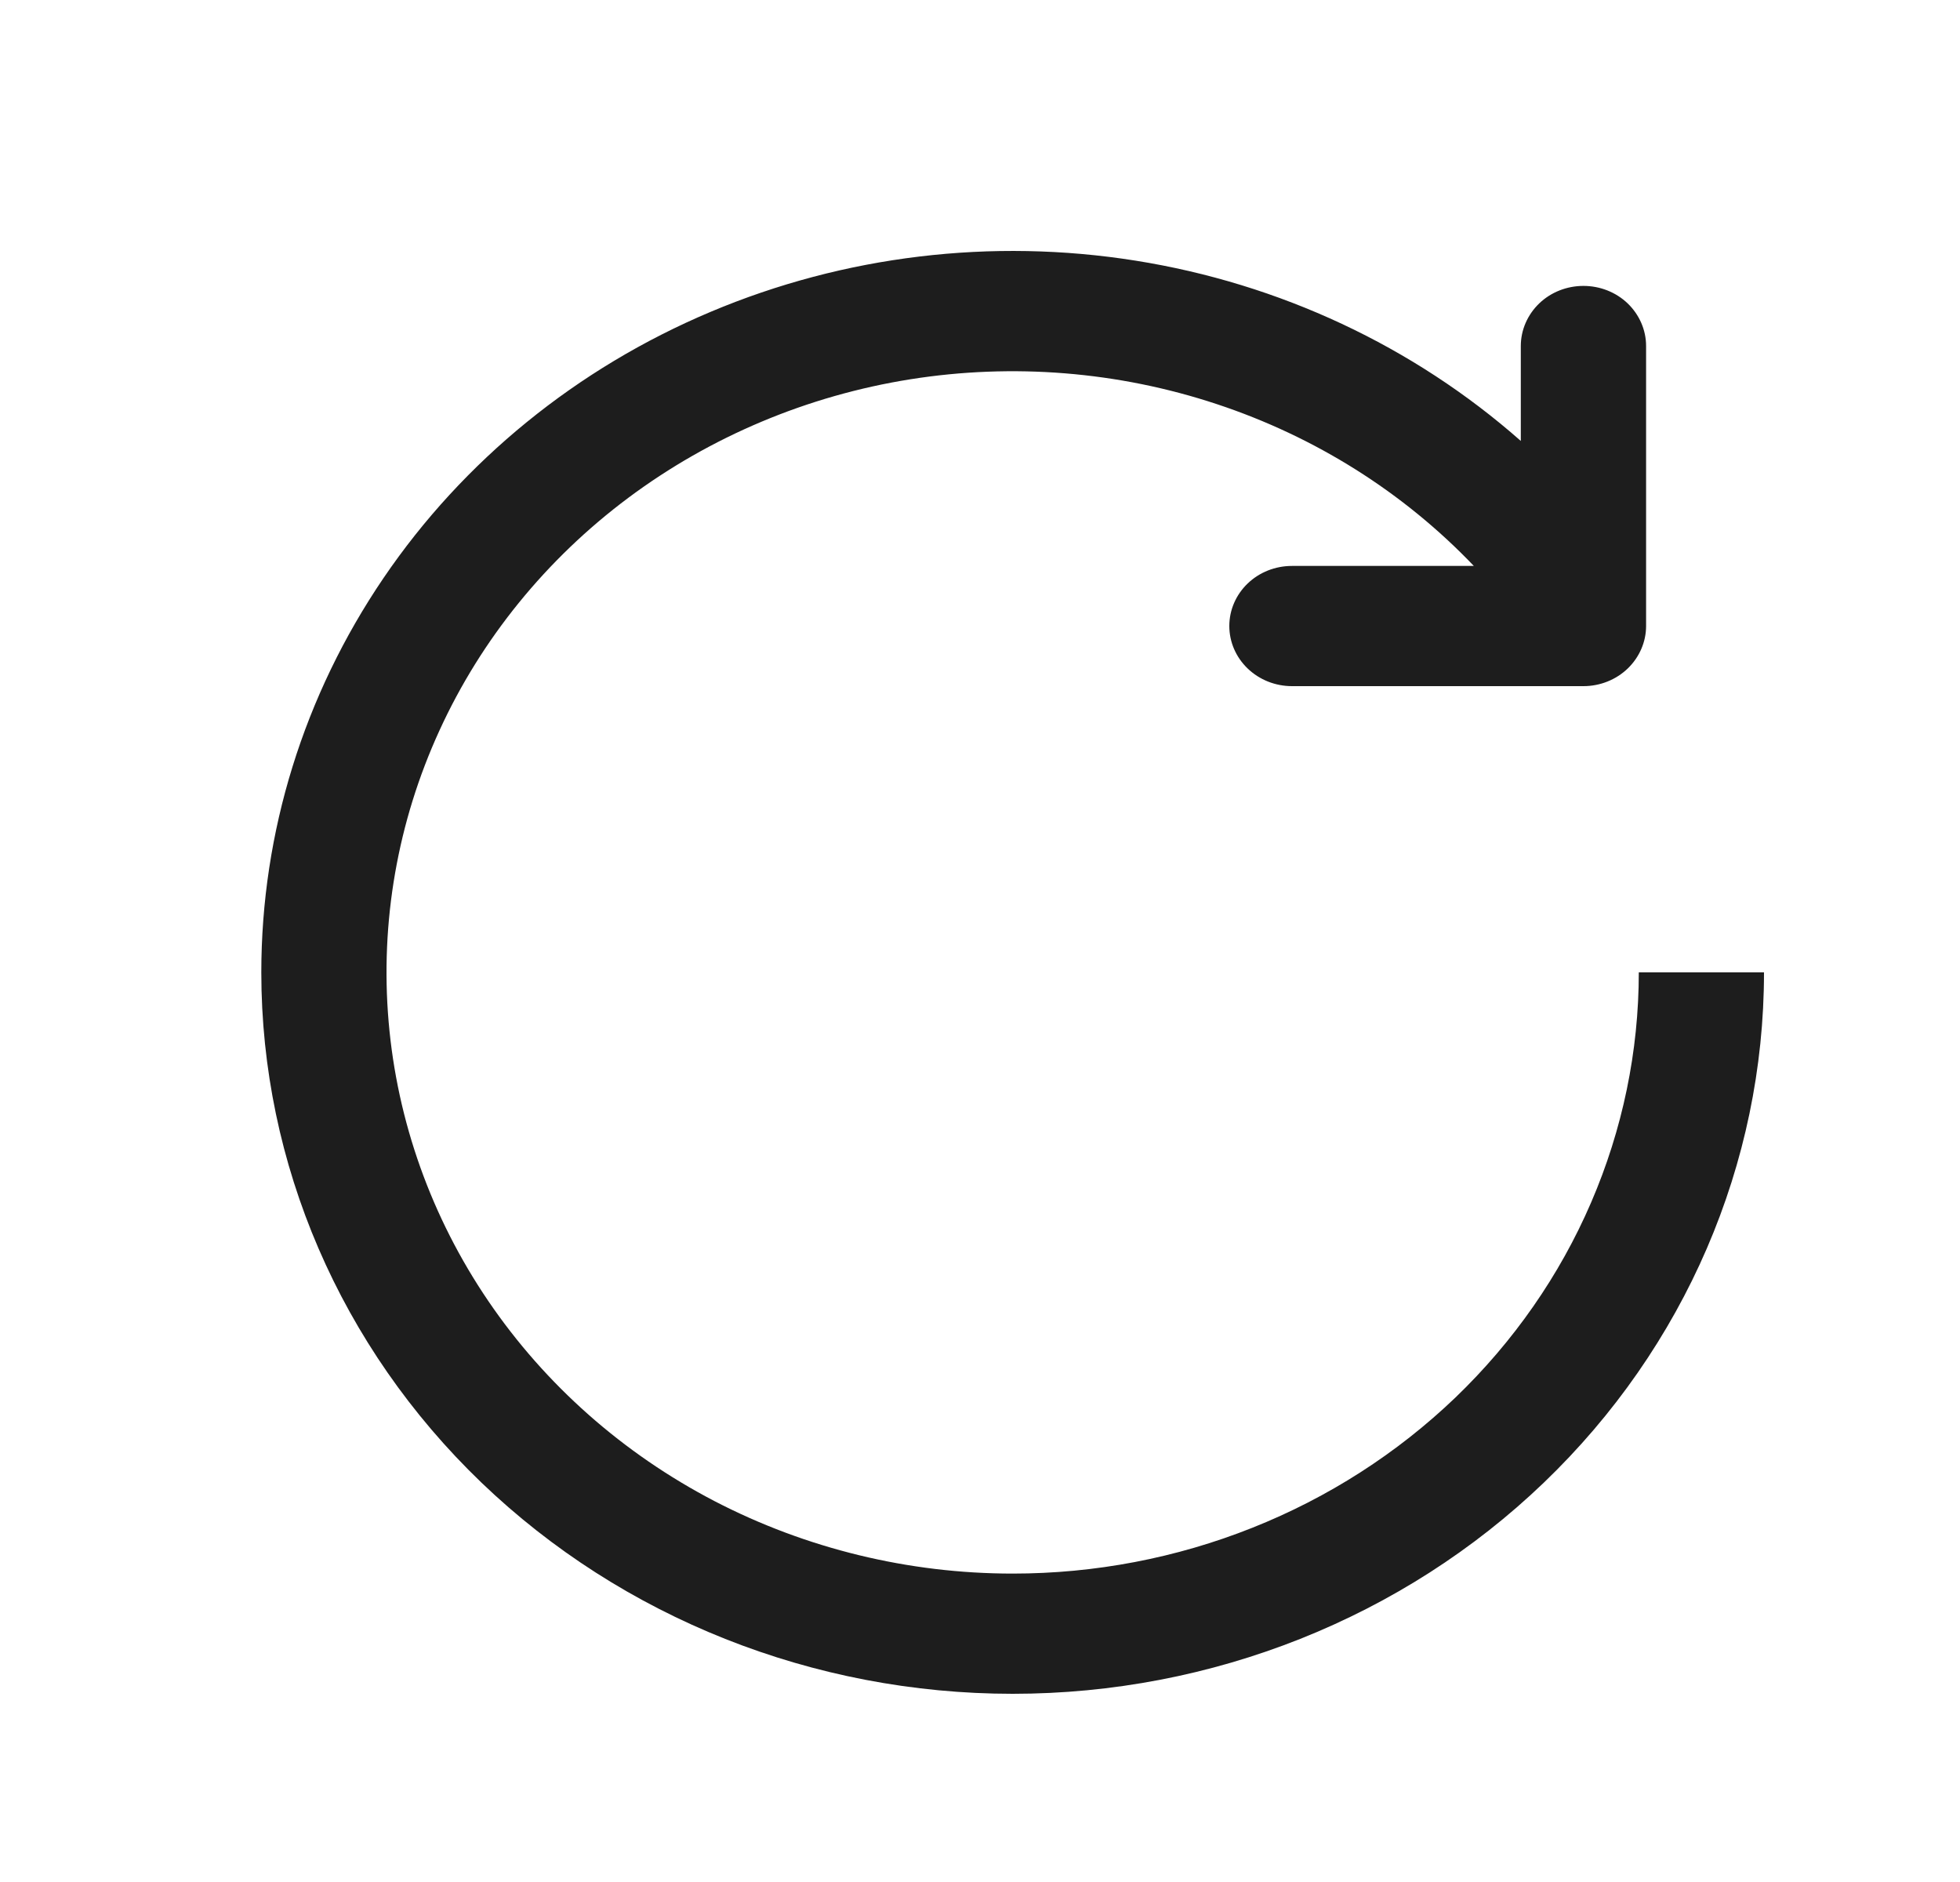 <svg width="25" height="24" viewBox="0 0 25 24" fill="none" xmlns="http://www.w3.org/2000/svg">
<path d="M19.398 5.623V4.412C19.398 4.209 19.483 4.014 19.632 3.87C19.782 3.726 19.985 3.646 20.197 3.646C20.409 3.646 20.612 3.726 20.762 3.87C20.911 4.014 20.996 4.209 20.996 4.412V7.983C20.996 8.186 20.911 8.381 20.762 8.525C20.612 8.669 20.409 8.75 20.197 8.75H16.479C16.267 8.75 16.064 8.669 15.914 8.525C15.764 8.381 15.68 8.186 15.68 7.983C15.68 7.78 15.764 7.585 15.914 7.441C16.064 7.297 16.267 7.217 16.479 7.217H18.799C17.901 6.277 16.774 5.568 15.519 5.153C14.263 4.737 12.92 4.629 11.61 4.837C10.3 5.046 9.065 5.565 8.016 6.347C6.968 7.129 6.139 8.149 5.605 9.316C5.07 10.483 4.848 11.76 4.957 13.03C5.066 14.3 5.503 15.525 6.229 16.592C6.955 17.659 7.947 18.536 9.114 19.143C10.282 19.749 11.589 20.067 12.917 20.067C13.966 20.067 15.004 19.869 15.973 19.483C16.942 19.098 17.822 18.533 18.564 17.822C19.305 17.11 19.894 16.265 20.295 15.334C20.696 14.404 20.903 13.407 20.903 12.4H22.5C22.5 14.84 21.491 17.18 19.693 18.906C17.896 20.631 15.459 21.6 12.917 21.6C10.375 21.6 7.938 20.631 6.14 18.906C4.343 17.18 3.333 14.84 3.333 12.4C3.333 10.614 3.875 8.867 4.892 7.371C5.909 5.875 7.358 4.696 9.061 3.978C10.765 3.259 12.649 3.032 14.485 3.324C16.32 3.616 18.028 4.415 19.398 5.623V5.623Z" fill="#1D1D1D"/>
</svg>
